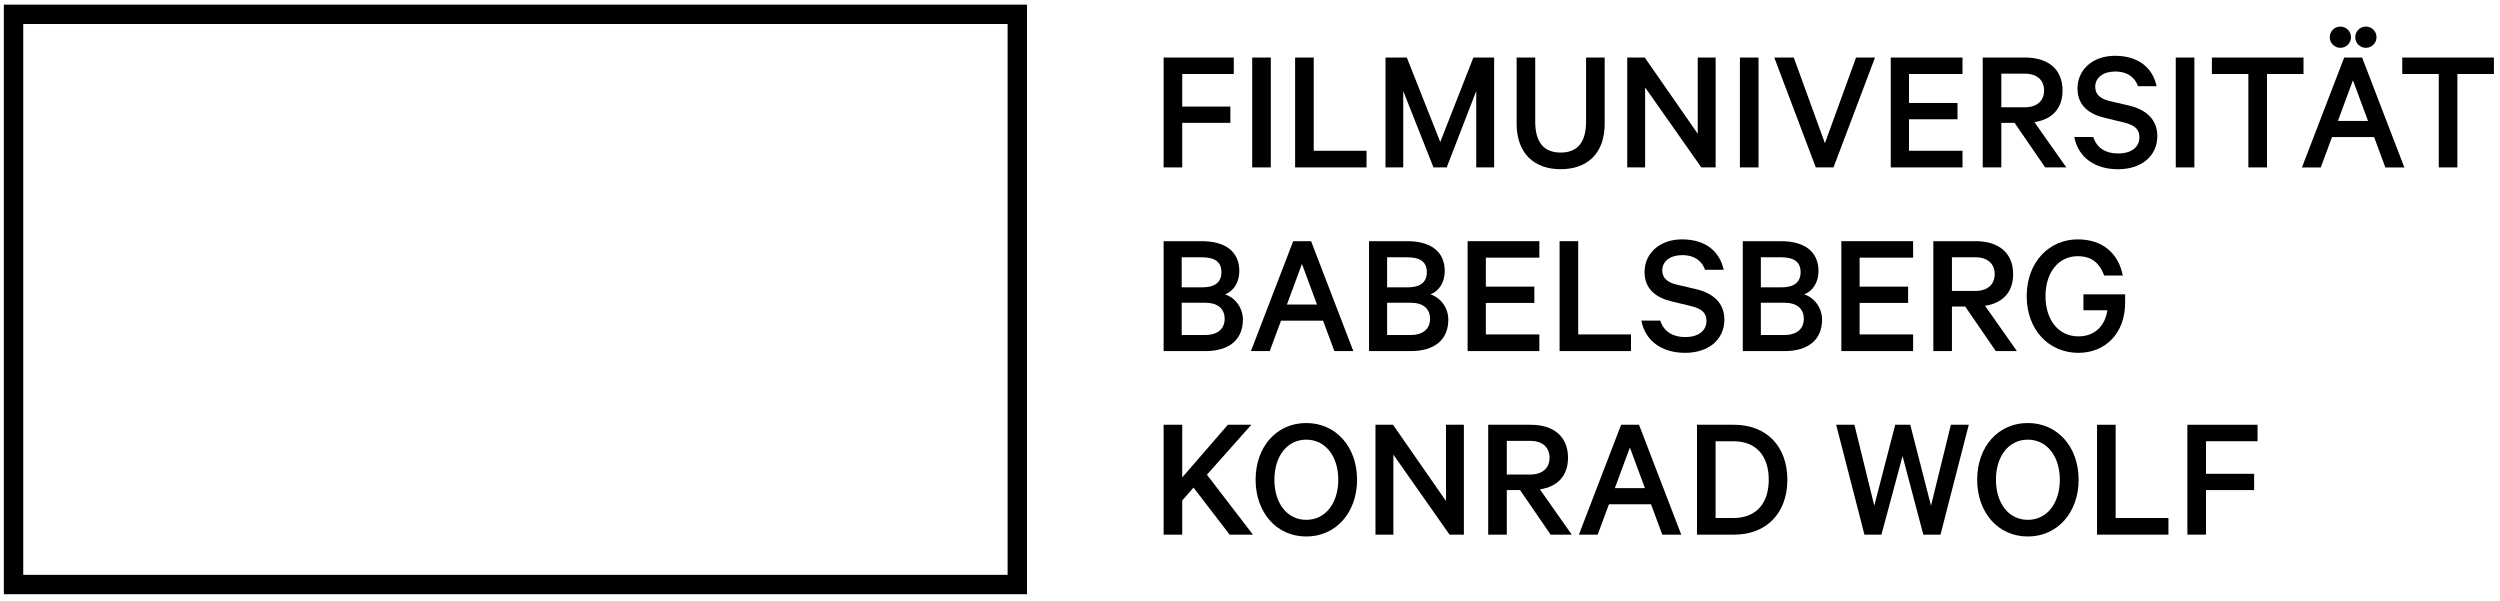 <svg width="258" height="62" viewBox="0 0 258 62" fill="none" xmlns="http://www.w3.org/2000/svg">
<path d="M104.985 2.477V1.477H103.985H2.398H1.398V2.477V59.323V60.323H2.398H103.985H104.985V59.323V2.477Z" stroke="black" stroke-width="2"/>
<path d="M120.086 17.277V5.938H127.325V7.637H122.006V10.998H126.974V12.678H122.006V17.277H120.086Z" fill="black"/>
<path d="M131.147 5.938H129.227V17.277H131.147V5.938Z" fill="black"/>
<path d="M133.656 5.938H135.577V15.56H141.026V17.277H133.656V5.938Z" fill="black"/>
<path d="M147.934 17.277L144.813 9.391V17.277H142.984V5.938H145.183L148.635 14.655L152.053 5.938H154.195V17.277H152.348V9.391L149.301 17.277H147.934Z" fill="black"/>
<path d="M156.516 12.753V5.938H158.436V12.55C158.436 14.729 159.36 15.745 161.059 15.745C162.759 15.745 163.682 14.729 163.682 12.55V5.938H165.602V12.772C165.602 15.873 163.774 17.462 161.059 17.462C158.363 17.462 156.516 15.873 156.516 12.753Z" fill="black"/>
<path d="M177.053 17.277H175.576L169.776 9.021V17.277H167.93V5.938H169.739L175.206 13.805V5.938H177.053V17.277Z" fill="black"/>
<path d="M181.479 5.938H179.559V17.277H181.479V5.938Z" fill="black"/>
<path d="M187.39 17.277L183.105 5.938H185.117L188.331 14.783L191.544 5.938H193.502L189.218 17.277H187.39Z" fill="black"/>
<path d="M202.531 5.938V7.637H197.008V10.628H202.014V12.309H197.008V15.56H202.531V17.277H195.125V5.938H202.531Z" fill="black"/>
<path d="M206.537 12.679V17.277H204.617V5.938H208.994C211.339 5.938 212.854 7.119 212.854 9.335C212.854 11.238 211.746 12.328 209.954 12.605L213.242 17.277H211.063L207.904 12.679H206.537ZM206.537 11.072H208.957C210.231 11.072 210.951 10.389 210.951 9.335C210.951 8.283 210.231 7.6 208.957 7.6H206.537V11.072Z" fill="black"/>
<path d="M216.025 14.141C216.393 15.305 217.353 15.841 218.591 15.841C219.92 15.841 220.788 15.213 220.788 14.161C220.788 13.366 220.327 12.904 219.145 12.628L217.225 12.166C215.655 11.796 214.398 10.947 214.398 9.118C214.398 7.198 215.968 5.758 218.259 5.758C220.715 5.758 222.156 7.013 222.562 8.897H220.641C220.346 8.048 219.624 7.382 218.277 7.382C217.059 7.382 216.226 8.011 216.226 8.952C216.226 9.709 216.708 10.19 217.723 10.429L219.699 10.891C221.472 11.298 222.635 12.332 222.635 14.031C222.635 16.154 220.935 17.466 218.591 17.466C216.189 17.466 214.472 16.247 214.066 14.141H216.025Z" fill="black"/>
<path d="M226.459 5.938H224.539V17.277H226.459V5.938Z" fill="black"/>
<path d="M228.266 5.938H237.722V7.637H233.954V17.277H232.032V7.637H228.266V5.938Z" fill="black"/>
<path d="M247.914 5.938H257.37V7.637H253.602V17.277H251.681V7.637H247.914V5.938Z" fill="black"/>
<path d="M128.266 32.979C128.266 35.104 126.789 36.23 124.426 36.23H120.086V24.891H124.057C126.421 24.891 127.898 25.943 127.898 27.975C127.898 29.194 127.252 30.08 126.42 30.376C127.491 30.726 128.266 31.78 128.266 32.979ZM124.038 29.656C125.349 29.656 126.051 29.157 126.051 28.086C126.051 27.015 125.349 26.553 124.038 26.553H121.951V29.656H124.038ZM121.951 34.569H124.389C125.681 34.569 126.383 33.922 126.383 32.905C126.383 31.871 125.681 31.243 124.389 31.243H121.951V34.569Z" fill="black"/>
<path d="M135.304 24.891L139.662 36.23H137.705L136.541 33.091H132.202L131.037 36.23H129.098L133.457 24.891H135.304ZM132.811 31.428H135.913L134.361 27.235L132.811 31.428Z" fill="black"/>
<path d="M149.466 32.979C149.466 35.104 147.989 36.23 145.625 36.23H141.285V24.891H145.256C147.62 24.891 149.098 25.943 149.098 27.975C149.098 29.194 148.451 30.08 147.619 30.376C148.69 30.726 149.466 31.78 149.466 32.979ZM145.237 29.656C146.547 29.656 147.249 29.157 147.249 28.086C147.249 27.015 146.547 26.553 145.237 26.553H143.149V29.656H145.237ZM143.15 34.569H145.588C146.881 34.569 147.582 33.922 147.582 32.905C147.582 31.871 146.881 31.243 145.588 31.243H143.15V34.569Z" fill="black"/>
<path d="M158.863 24.891V26.589H153.34V29.581H158.345V31.262H153.34V34.513H158.863V36.231H151.457V24.891H158.863Z" fill="black"/>
<path d="M160.949 24.891H162.87V34.513H168.318V36.231H160.949V24.891Z" fill="black"/>
<path d="M171.344 33.088C171.714 34.251 172.674 34.786 173.911 34.786C175.24 34.786 176.109 34.159 176.109 33.106C176.109 32.313 175.648 31.85 174.466 31.574L172.545 31.112C170.975 30.741 169.718 29.892 169.718 28.064C169.718 26.144 171.289 24.703 173.579 24.703C176.035 24.703 177.476 25.959 177.882 27.842H175.961C175.666 26.993 174.944 26.329 173.597 26.329C172.378 26.329 171.546 26.956 171.546 27.899C171.546 28.656 172.028 29.135 173.043 29.375L175.018 29.837C176.793 30.243 177.955 31.277 177.955 32.977C177.955 35.101 176.257 36.413 173.911 36.413C171.509 36.413 169.792 35.194 169.387 33.088H171.344Z" fill="black"/>
<path d="M188.037 32.979C188.037 35.104 186.559 36.23 184.195 36.23H179.855V24.891H183.826C186.19 24.891 187.668 25.943 187.668 27.975C187.668 29.194 187.021 30.08 186.189 30.376C187.26 30.726 188.037 31.78 188.037 32.979ZM183.808 29.656C185.118 29.656 185.822 29.157 185.822 28.086C185.822 27.015 185.118 26.553 183.808 26.553H181.72V29.656H183.808ZM181.72 34.569H184.158C185.451 34.569 186.152 33.922 186.152 32.905C186.152 31.871 185.451 31.243 184.158 31.243H181.72V34.569Z" fill="black"/>
<path d="M197.433 24.891V26.589H191.911V29.581H196.916V31.262H191.911V34.513H197.433V36.231H190.027V24.891H197.433Z" fill="black"/>
<path d="M201.44 31.632V36.23H199.52V24.891H203.896C206.241 24.891 207.756 26.073 207.756 28.289C207.756 30.191 206.648 31.28 204.856 31.558L208.143 36.23H205.965L202.808 31.632H201.44ZM201.44 30.025H203.859C205.134 30.025 205.853 29.341 205.853 28.289C205.853 27.235 205.134 26.552 203.859 26.552H201.44V30.025Z" fill="black"/>
<path d="M215.011 32.017V30.373H219.313V31.26C219.313 34.399 217.264 36.413 214.493 36.413C211.446 36.413 209.156 34.048 209.156 30.558C209.156 27.067 211.465 24.703 214.419 24.703C217.023 24.703 218.63 26.181 219.074 28.434H217.153C216.691 27.215 215.935 26.439 214.419 26.439C212.406 26.439 211.095 28.157 211.095 30.558C211.095 32.96 212.388 34.713 214.493 34.713C216.21 34.713 217.245 33.605 217.484 32.017H215.011Z" fill="black"/>
<path d="M122.006 49.267L126.716 43.836H129.136L124.555 48.99L129.302 55.177H126.9L123.171 50.319L122.006 51.648V55.177H120.086V43.836H122.006V49.267Z" fill="black"/>
<path d="M134.805 55.366C131.739 55.366 129.578 52.89 129.578 49.51C129.578 46.112 131.739 43.656 134.805 43.656C137.87 43.656 140.049 46.112 140.049 49.51C140.049 52.89 137.871 55.366 134.805 55.366ZM134.805 45.373C132.81 45.373 131.518 47.109 131.518 49.51C131.518 51.911 132.809 53.648 134.805 53.648C136.799 53.648 138.11 51.911 138.11 49.51C138.11 47.109 136.8 45.373 134.805 45.373Z" fill="black"/>
<path d="M151.072 55.175H149.594L143.796 46.92V55.175H141.949V43.836H143.759L149.226 51.704V43.836H151.072V55.175Z" fill="black"/>
<path d="M155.502 50.577V55.177H153.582V43.836H157.959C160.303 43.836 161.819 45.018 161.819 47.236C161.819 49.139 160.711 50.226 158.919 50.503L162.206 55.177H160.027L156.869 50.577H155.502ZM155.502 48.971H157.922C159.196 48.971 159.916 48.288 159.916 47.236C159.916 46.182 159.196 45.499 157.922 45.499H155.502V48.971Z" fill="black"/>
<path d="M169.147 43.836L173.506 55.176H171.548L170.384 52.037H166.045L164.881 55.176H162.941L167.3 43.836H169.147ZM166.653 50.374H169.755L168.204 46.182L166.653 50.374Z" fill="black"/>
<path d="M175.129 43.836H178.952C182.294 43.836 184.456 46.053 184.456 49.506C184.456 52.961 182.294 55.177 178.952 55.177H175.129V43.836ZM178.878 53.459C181.261 53.459 182.535 51.926 182.535 49.506C182.535 47.069 181.261 45.536 178.878 45.536H177.049V53.459H178.878Z" fill="black"/>
<path d="M197.138 43.836L199.28 52.184L201.331 43.836H203.177L200.259 55.176H198.487L196.344 47.069L194.164 55.176H192.41L189.492 43.836H191.376L193.425 52.184L195.587 43.836H197.138Z" fill="black"/>
<path d="M209.269 55.366C206.204 55.366 204.043 52.89 204.043 49.51C204.043 46.112 206.204 43.656 209.269 43.656C212.334 43.656 214.514 46.112 214.514 49.51C214.513 52.89 212.334 55.366 209.269 55.366ZM209.269 45.373C207.275 45.373 205.982 47.109 205.982 49.51C205.982 51.911 207.274 53.648 209.269 53.648C211.264 53.648 212.574 51.911 212.574 49.51C212.574 47.109 211.263 45.373 209.269 45.373Z" fill="black"/>
<path d="M216.414 43.836H218.334V53.459H223.783V55.176H216.414V43.836Z" fill="black"/>
<path d="M225.738 55.175V43.836H232.978V45.535H227.659V48.896H232.628V50.576H227.659V55.175H225.738Z" fill="black"/>
<path d="M243.77 5.938L248.13 17.282H246.17L245.007 14.142H240.665L239.501 17.282H237.559L241.921 5.938H243.77ZM241.274 12.478H244.378L242.824 8.284L241.274 12.478Z" fill="black"/>
<path d="M245.256 3.839C245.256 4.444 244.766 4.936 244.159 4.936C243.553 4.936 243.062 4.444 243.062 3.839C243.062 3.234 243.553 2.742 244.159 2.742C244.766 2.742 245.256 3.233 245.256 3.839Z" fill="black"/>
<path d="M242.624 3.839C242.624 4.444 242.133 4.936 241.527 4.936C240.92 4.936 240.43 4.444 240.43 3.839C240.43 3.234 240.92 2.742 241.527 2.742C242.133 2.742 242.624 3.233 242.624 3.839Z" fill="black"/>
</svg>
